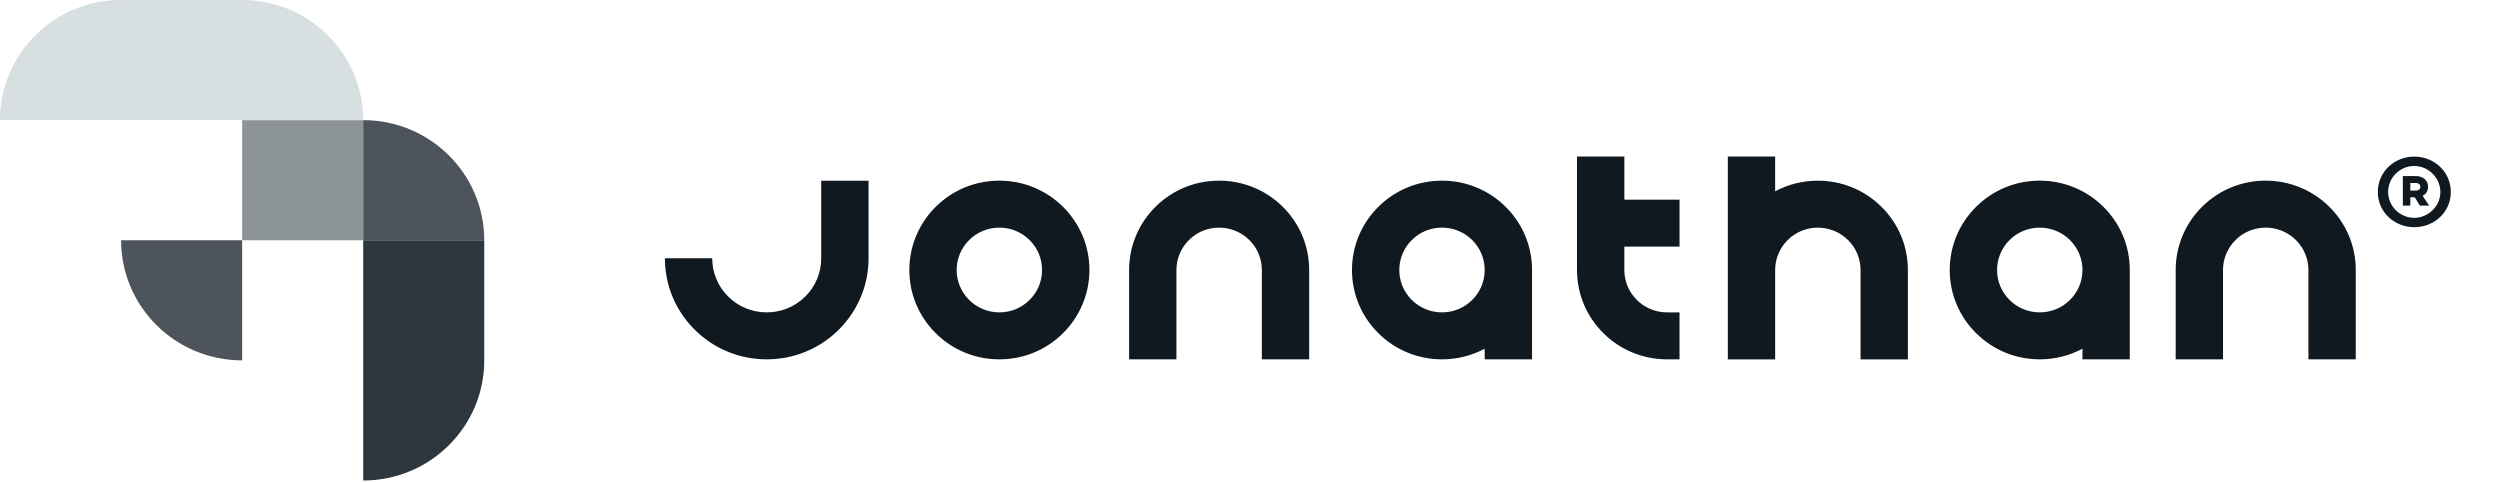 <svg xmlns="http://www.w3.org/2000/svg" width="114" height="22" viewBox="0 0 114 22">
    <g fill="none" fill-rule="evenodd">
        <g>
            <g>
                <g>
                    <path d="M0 0H114V22H0z" opacity=".2" transform="translate(-52 -1031) translate(0 1004) translate(52 27)"/>
                    <path fill="#101820" d="M80.947 7.14v1.584c.591-.317 1.256-.485 1.947-.485.54 0 1.064.102 1.56.304.504.206.956.505 1.343.889.775.77 1.202 1.793 1.202 2.881v4.074h-2.158v-4.074c0-.516-.203-1.001-.57-1.366-.184-.183-.399-.325-.638-.422-.234-.096-.482-.144-.74-.144-.52 0-1.008.2-1.376.566-.184.182-.327.395-.425.632-.096.233-.145.48-.145.734v4.074h-2.159V7.139h2.159zM55.593 8.238c.539 0 1.064.102 1.56.304.504.206.956.505 1.343.889.775.77 1.202 1.793 1.202 2.881v4.074H57.54v-4.074c0-.516-.203-1.001-.57-1.366-.185-.183-.4-.325-.638-.422-.234-.096-.483-.144-.74-.144-.52 0-1.008.2-1.376.566-.184.182-.327.395-.426.632-.096.233-.145.48-.145.734v4.074h-2.158v-4.074c0-.535.103-1.056.307-1.548.207-.5.509-.95.896-1.333.775-.77 1.806-1.193 2.903-1.193zm-10.022 0c.54 0 1.064.102 1.56.304.504.206.956.505 1.343.889.776.77 1.203 1.793 1.203 2.881 0 .535-.104 1.056-.307 1.548-.208.5-.509.949-.896 1.333-.775.77-1.806 1.193-2.903 1.193-.54 0-1.064-.102-1.56-.304-.504-.206-.956-.505-1.343-.89-.775-.769-1.202-1.792-1.202-2.88 0-.535.103-1.056.307-1.548.207-.5.508-.949.895-1.333.776-.77 1.807-1.193 2.903-1.193zm28.5-1.1v1.966h2.516v2.141H74.07v1.067c0 .516.203 1.001.57 1.366.184.183.399.325.638.422.234.096.483.144.74.144h.568v2.142h-.569c-.54 0-1.064-.102-1.56-.305-.504-.205-.956-.504-1.343-.888-.775-.77-1.202-1.793-1.202-2.881V7.139h2.158zm-8.316 1.1c.54 0 1.064.102 1.56.304.504.206.956.505 1.343.889.776.77 1.203 1.793 1.203 2.881v4.074h-2.159v-.485c-.591.316-1.256.485-1.947.485-.54 0-1.064-.102-1.56-.304-.504-.206-.956-.505-1.343-.89-.775-.769-1.202-1.792-1.202-2.88 0-.535.103-1.056.307-1.548.207-.5.508-.949.895-1.333.776-.77 1.807-1.193 2.903-1.193zm37.561 0c.54 0 1.064.102 1.56.305.504.205.956.504 1.343.888.776.77 1.203 1.793 1.203 2.88v4.075h-2.159v-4.074c0-.516-.202-1.001-.57-1.366-.184-.183-.399-.325-.637-.422-.235-.096-.483-.144-.74-.144-.52 0-1.009.2-1.376.566-.185.182-.328.395-.426.632-.096.232-.145.48-.145.734v4.074h-2.158v-4.074c0-.535.103-1.056.307-1.548.207-.5.508-.949.895-1.333.776-.77 1.807-1.193 2.903-1.193zm-10.303 0c.54 0 1.064.102 1.56.304.504.206.956.505 1.343.889.775.77 1.202 1.793 1.202 2.881v4.074H94.96v-.485c-.591.316-1.256.485-1.947.485-.54 0-1.064-.102-1.56-.304-.504-.206-.956-.505-1.343-.89-.775-.769-1.202-1.792-1.202-2.88 0-.535.103-1.056.306-1.548.208-.5.509-.95.896-1.333.775-.77 1.806-1.193 2.903-1.193zm-53.407.002v3.538c0 .606-.117 1.195-.347 1.75-.235.567-.576 1.074-1.013 1.508-.877.87-2.043 1.35-3.284 1.35-1.24 0-2.406-.48-3.283-1.35-.438-.434-.778-.941-1.013-1.507-.23-.556-.347-1.145-.347-1.751h2.158c0 .325.062.64.186.937.125.302.307.574.542.807.47.466 1.093.722 1.757.722.664 0 1.288-.256 1.757-.722.235-.233.418-.505.543-.807.123-.297.185-.612.185-.937V8.241h2.159zm5.965 2.14c-.52 0-1.009.2-1.377.566-.184.182-.327.395-.425.632-.096.233-.145.48-.145.734 0 .516.203 1.001.57 1.366.184.183.399.325.638.422.234.096.483.144.74.144.52 0 1.008-.2 1.376-.566.184-.182.327-.395.425-.632.096-.233.145-.48.145-.734 0-.516-.202-1.001-.57-1.366-.184-.183-.399-.325-.637-.422-.235-.096-.483-.144-.74-.144zm20.184 0c-.52 0-1.009.2-1.377.566-.184.182-.327.395-.425.632-.096.233-.145.48-.145.734 0 .516.203 1.001.57 1.366.185.183.4.325.638.422.234.096.483.144.74.144.52 0 1.008-.2 1.376-.566.184-.182.327-.395.425-.632.097-.233.145-.48.145-.734 0-.516-.202-1.001-.57-1.366-.184-.183-.398-.325-.637-.422-.235-.096-.483-.144-.74-.144zm27.258 0c-.52 0-1.009.2-1.377.566-.184.182-.327.395-.425.632-.096.233-.145.48-.145.734 0 .516.202 1.001.57 1.366.184.183.399.325.638.422.234.096.482.144.739.144.52 0 1.009-.2 1.377-.566.184-.182.327-.395.425-.632.096-.233.145-.48.145-.734 0-.516-.202-1.001-.57-1.366-.184-.183-.399-.325-.638-.422-.234-.096-.483-.144-.739-.144zM109.91 8.69h.248c.137 0 .209-.066.209-.176 0-.097-.072-.168-.209-.168h-.248v.343zm.561.239l.3.447h-.424l-.235-.382h-.202v.382h-.34V8.028h.595c.326 0 .554.195.554.493 0 .188-.091.33-.248.408zm.81-.175c0-.66-.555-1.186-1.195-1.186s-1.188.525-1.188 1.186c0 .654.548 1.179 1.188 1.179.64 0 1.195-.525 1.195-1.18zm.476 0c0 .92-.757 1.606-1.664 1.606-.908 0-1.665-.686-1.665-1.606s.757-1.613 1.665-1.613c.907 0 1.664.693 1.664 1.613z" transform="translate(-52 -1031) translate(0 1004) translate(52 27)"/>
                    <g>
                        <path fill="#4D545B" d="M5.522 10.956c0 3.025 2.472 5.477 5.52 5.477v-5.477h-5.52z" transform="translate(-52 -1031) translate(0 1004) translate(52 27)"/>
                        <path fill="#8D9496" d="M11.042 10.955L16.562 10.955 16.562 5.478 11.042 5.478z" transform="translate(-52 -1031) translate(0 1004) translate(52 27)"/>
                        <path fill="#4D545B" d="M22.082 10.956c0-3.026-2.472-5.478-5.52-5.478v5.478h5.52z" transform="translate(-52 -1031) translate(0 1004) translate(52 27)"/>
                        <path fill="#D8DFE1" d="M11.042 0H5.52C2.47 0 0 2.453 0 5.478h16.562c0-3.025-2.471-5.478-5.52-5.478" transform="translate(-52 -1031) translate(0 1004) translate(52 27)"/>
                        <path fill="#2E363E" d="M16.562 21.911V10.955h5.52v5.478c0 3.026-2.472 5.478-5.52 5.478" transform="translate(-52 -1031) translate(0 1004) translate(52 27)"/>
                    </g>
                </g>
            </g>
        </g>
    </g>
</svg>
